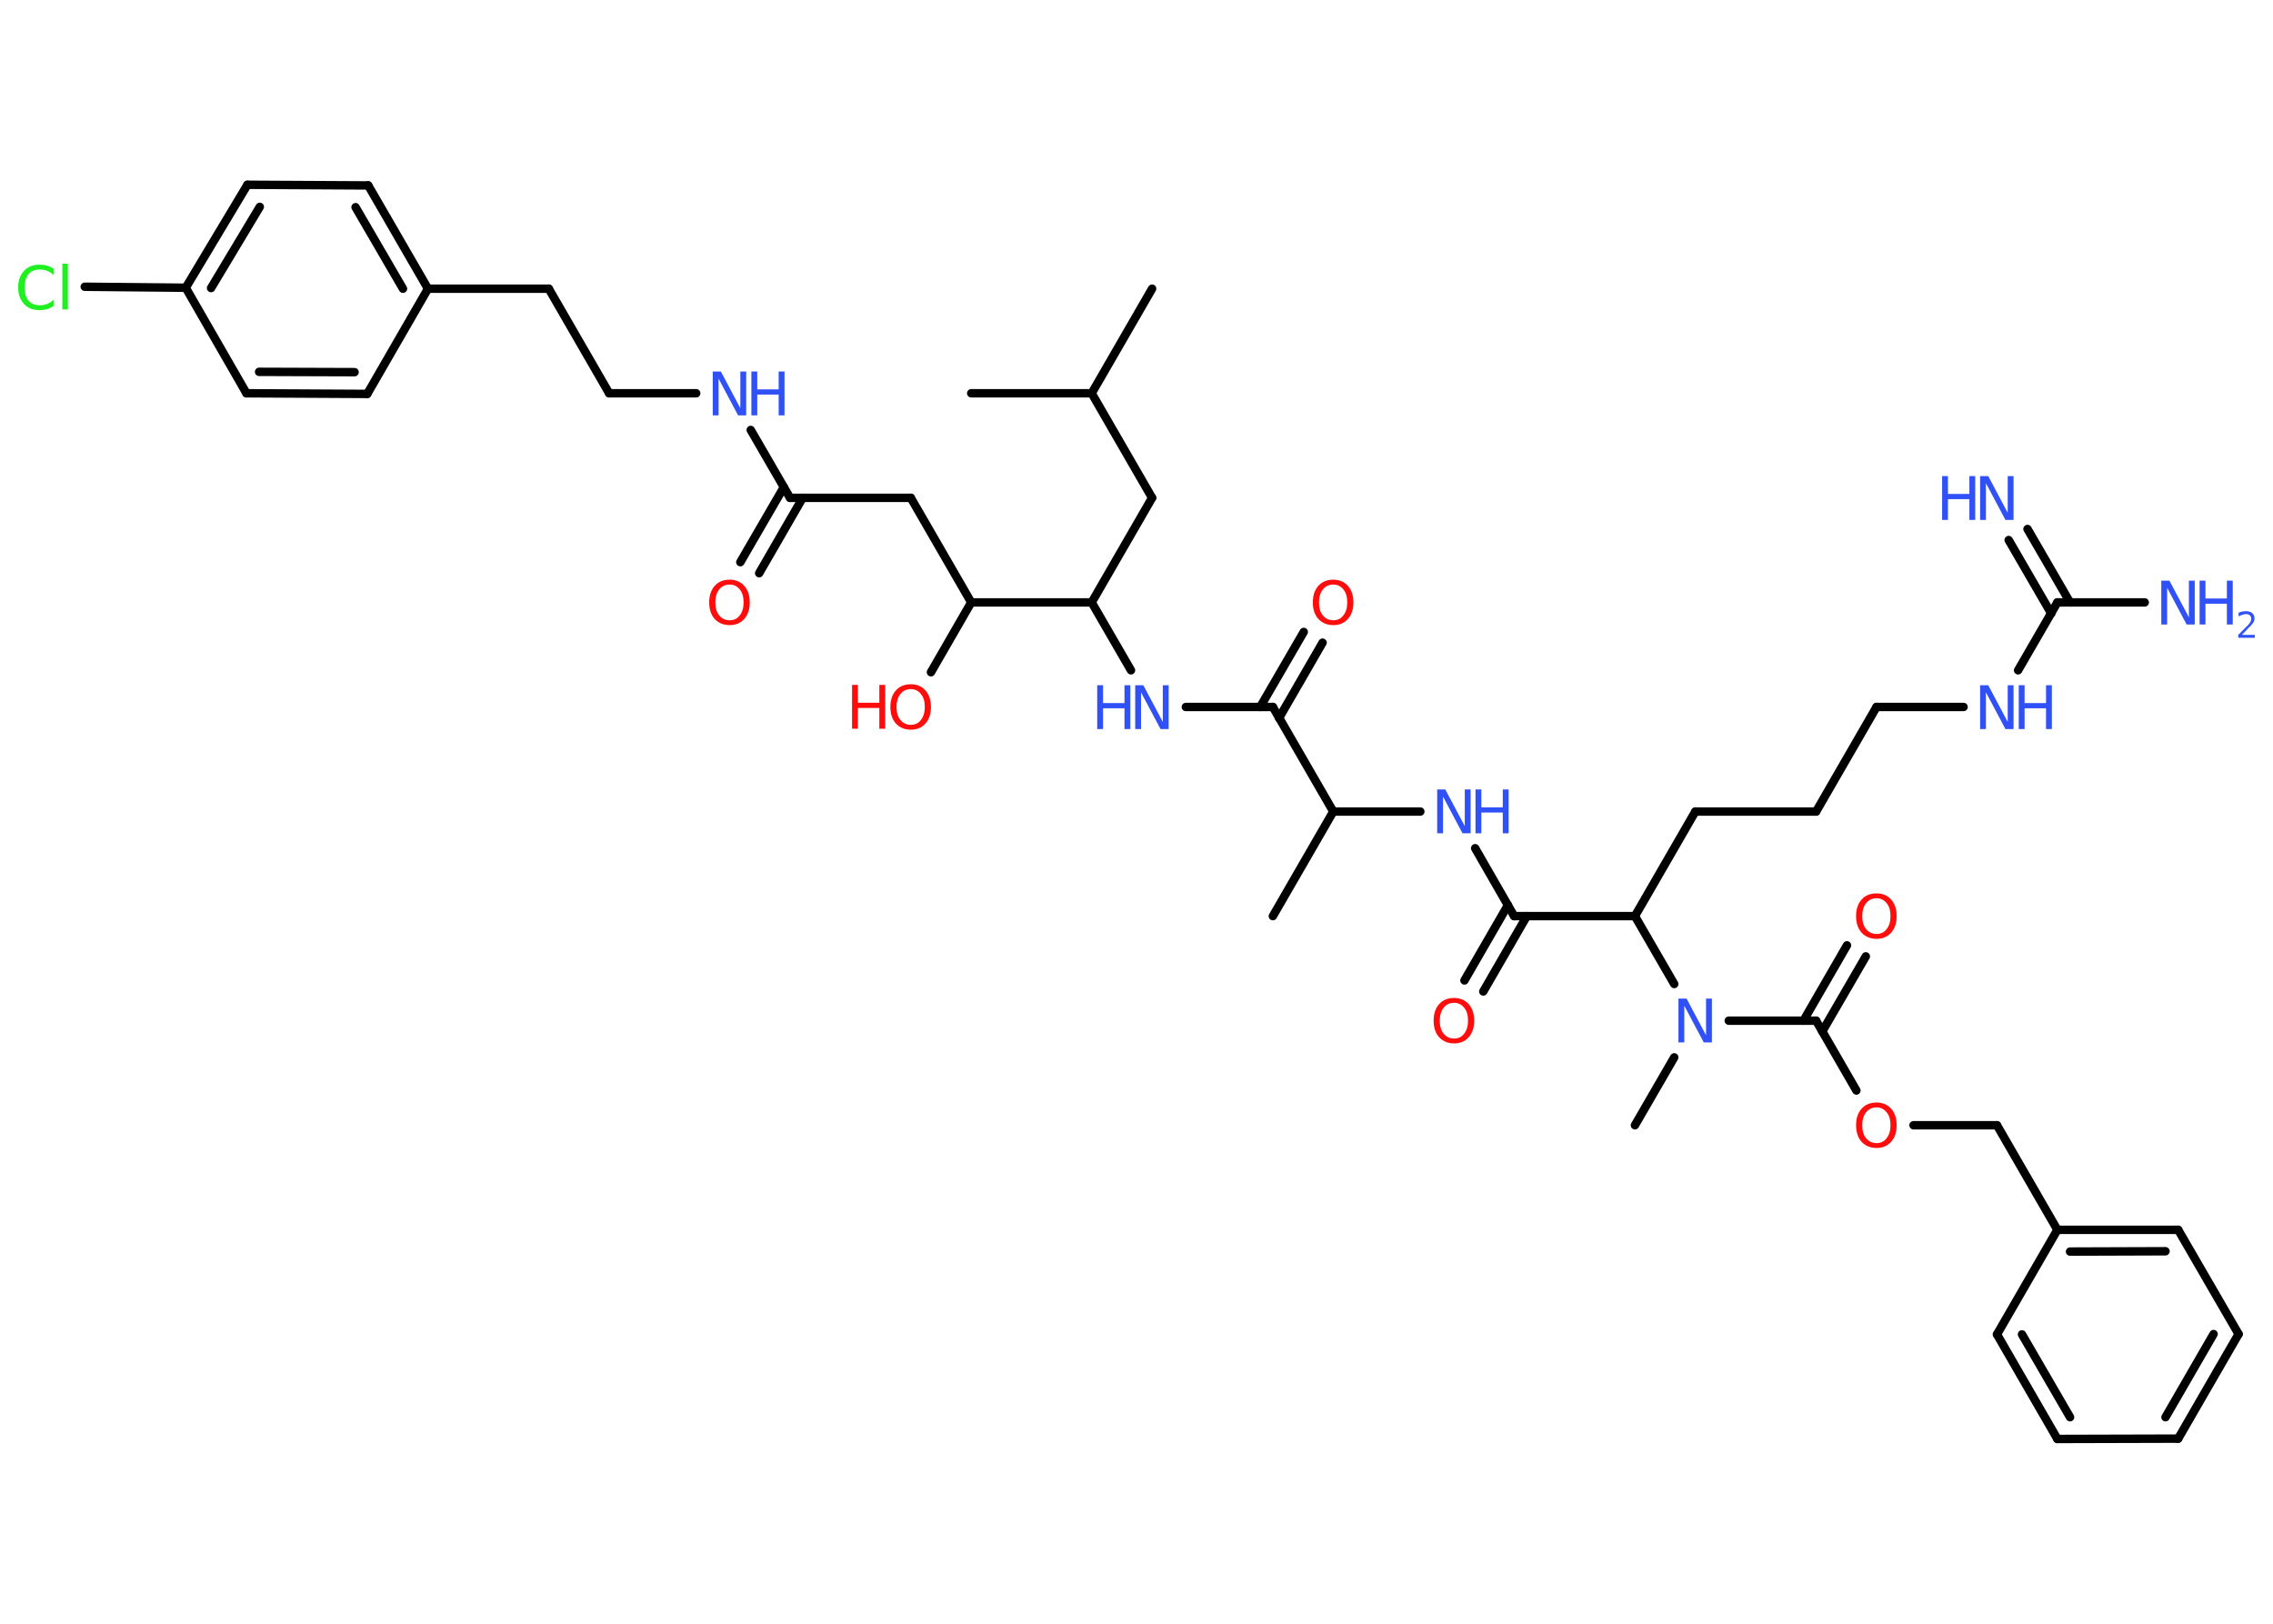 <?xml version='1.0' encoding='UTF-8'?>
<!DOCTYPE svg PUBLIC "-//W3C//DTD SVG 1.1//EN" "http://www.w3.org/Graphics/SVG/1.1/DTD/svg11.dtd">
<svg version='1.2' xmlns='http://www.w3.org/2000/svg' xmlns:xlink='http://www.w3.org/1999/xlink' width='70.0mm' height='50.0mm' viewBox='0 0 70.0 50.0'>
  <desc>Generated by the Chemistry Development Kit (http://github.com/cdk)</desc>
  <g stroke-linecap='round' stroke-linejoin='round' stroke='#000000' stroke-width='.26' fill='#3050F8'>
    <rect x='.0' y='.0' width='70.0' height='50.0' fill='#FFFFFF' stroke='none'/>
    <g id='mol1' class='mol'>
      <line id='mol1bnd1' class='bond' x1='29.91' y1='12.11' x2='33.62' y2='12.11'/>
      <line id='mol1bnd2' class='bond' x1='33.62' y1='12.11' x2='35.48' y2='8.89'/>
      <line id='mol1bnd3' class='bond' x1='33.62' y1='12.11' x2='35.48' y2='15.33'/>
      <line id='mol1bnd4' class='bond' x1='35.48' y1='15.33' x2='33.62' y2='18.55'/>
      <line id='mol1bnd5' class='bond' x1='33.62' y1='18.55' x2='34.83' y2='20.64'/>
      <line id='mol1bnd6' class='bond' x1='36.52' y1='21.77' x2='39.2' y2='21.77'/>
      <g id='mol1bnd7' class='bond'>
        <line x1='38.81' y1='21.77' x2='40.15' y2='19.46'/>
        <line x1='39.39' y1='22.11' x2='40.73' y2='19.79'/>
      </g>
      <line id='mol1bnd8' class='bond' x1='39.2' y1='21.77' x2='41.06' y2='24.99'/>
      <line id='mol1bnd9' class='bond' x1='41.06' y1='24.99' x2='39.2' y2='28.21'/>
      <line id='mol1bnd10' class='bond' x1='41.06' y1='24.99' x2='43.74' y2='24.99'/>
      <line id='mol1bnd11' class='bond' x1='45.43' y1='26.12' x2='46.63' y2='28.21'/>
      <g id='mol1bnd12' class='bond'>
        <line x1='47.02' y1='28.21' x2='45.68' y2='30.53'/>
        <line x1='46.44' y1='27.87' x2='45.1' y2='30.19'/>
      </g>
      <line id='mol1bnd13' class='bond' x1='46.63' y1='28.21' x2='50.35' y2='28.21'/>
      <line id='mol1bnd14' class='bond' x1='50.35' y1='28.21' x2='52.21' y2='24.99'/>
      <line id='mol1bnd15' class='bond' x1='52.21' y1='24.99' x2='55.93' y2='24.99'/>
      <line id='mol1bnd16' class='bond' x1='55.93' y1='24.99' x2='57.79' y2='21.77'/>
      <line id='mol1bnd17' class='bond' x1='57.79' y1='21.77' x2='60.47' y2='21.77'/>
      <line id='mol1bnd18' class='bond' x1='62.15' y1='20.64' x2='63.36' y2='18.55'/>
      <g id='mol1bnd19' class='bond'>
        <line x1='63.17' y1='18.89' x2='61.86' y2='16.63'/>
        <line x1='63.75' y1='18.55' x2='62.44' y2='16.29'/>
      </g>
      <line id='mol1bnd20' class='bond' x1='63.36' y1='18.55' x2='66.05' y2='18.55'/>
      <line id='mol1bnd21' class='bond' x1='50.35' y1='28.21' x2='51.56' y2='30.3'/>
      <line id='mol1bnd22' class='bond' x1='51.56' y1='32.56' x2='50.35' y2='34.65'/>
      <line id='mol1bnd23' class='bond' x1='53.24' y1='31.43' x2='55.93' y2='31.43'/>
      <g id='mol1bnd24' class='bond'>
        <line x1='55.54' y1='31.43' x2='56.88' y2='29.11'/>
        <line x1='56.12' y1='31.76' x2='57.46' y2='29.45'/>
      </g>
      <line id='mol1bnd25' class='bond' x1='55.93' y1='31.43' x2='57.17' y2='33.58'/>
      <line id='mol1bnd26' class='bond' x1='58.93' y1='34.65' x2='61.5' y2='34.65'/>
      <line id='mol1bnd27' class='bond' x1='61.5' y1='34.65' x2='63.36' y2='37.87'/>
      <g id='mol1bnd28' class='bond'>
        <line x1='67.08' y1='37.87' x2='63.36' y2='37.87'/>
        <line x1='66.69' y1='38.53' x2='63.75' y2='38.54'/>
      </g>
      <line id='mol1bnd29' class='bond' x1='67.08' y1='37.87' x2='68.94' y2='41.08'/>
      <g id='mol1bnd30' class='bond'>
        <line x1='67.08' y1='44.3' x2='68.94' y2='41.08'/>
        <line x1='66.69' y1='43.64' x2='68.17' y2='41.08'/>
      </g>
      <line id='mol1bnd31' class='bond' x1='67.08' y1='44.3' x2='63.36' y2='44.31'/>
      <g id='mol1bnd32' class='bond'>
        <line x1='61.5' y1='41.09' x2='63.36' y2='44.31'/>
        <line x1='62.27' y1='41.09' x2='63.75' y2='43.64'/>
      </g>
      <line id='mol1bnd33' class='bond' x1='63.36' y1='37.87' x2='61.5' y2='41.09'/>
      <line id='mol1bnd34' class='bond' x1='33.62' y1='18.55' x2='29.91' y2='18.55'/>
      <line id='mol1bnd35' class='bond' x1='29.91' y1='18.55' x2='28.67' y2='20.7'/>
      <line id='mol1bnd36' class='bond' x1='29.91' y1='18.55' x2='28.05' y2='15.33'/>
      <line id='mol1bnd37' class='bond' x1='28.05' y1='15.33' x2='24.33' y2='15.33'/>
      <g id='mol1bnd38' class='bond'>
        <line x1='24.72' y1='15.33' x2='23.38' y2='17.65'/>
        <line x1='24.14' y1='15.0' x2='22.8' y2='17.31'/>
      </g>
      <line id='mol1bnd39' class='bond' x1='24.33' y1='15.33' x2='23.12' y2='13.24'/>
      <line id='mol1bnd40' class='bond' x1='21.44' y1='12.11' x2='18.76' y2='12.11'/>
      <line id='mol1bnd41' class='bond' x1='18.76' y1='12.11' x2='16.9' y2='8.89'/>
      <line id='mol1bnd42' class='bond' x1='16.9' y1='8.89' x2='13.18' y2='8.89'/>
      <g id='mol1bnd43' class='bond'>
        <line x1='13.18' y1='8.89' x2='11.34' y2='5.71'/>
        <line x1='12.41' y1='8.89' x2='10.95' y2='6.38'/>
      </g>
      <line id='mol1bnd44' class='bond' x1='11.34' y1='5.71' x2='7.62' y2='5.69'/>
      <g id='mol1bnd45' class='bond'>
        <line x1='7.62' y1='5.69' x2='5.72' y2='8.86'/>
        <line x1='8.0' y1='6.37' x2='6.5' y2='8.87'/>
      </g>
      <line id='mol1bnd46' class='bond' x1='5.72' y1='8.86' x2='2.61' y2='8.83'/>
      <line id='mol1bnd47' class='bond' x1='5.72' y1='8.86' x2='7.59' y2='12.11'/>
      <g id='mol1bnd48' class='bond'>
        <line x1='7.59' y1='12.11' x2='11.31' y2='12.13'/>
        <line x1='7.98' y1='11.45' x2='10.92' y2='11.46'/>
      </g>
      <line id='mol1bnd49' class='bond' x1='13.18' y1='8.89' x2='11.31' y2='12.13'/>
      <g id='mol1atm6' class='atom'>
        <path d='M34.97 21.1h.24l.6 1.13v-1.13h.18v1.35h-.25l-.6 -1.13v1.13h-.18v-1.35z' stroke='none'/>
        <path d='M33.79 21.1h.18v.55h.66v-.55h.18v1.35h-.18v-.64h-.66v.64h-.18v-1.35z' stroke='none'/>
      </g>
      <path id='mol1atm8' class='atom' d='M41.06 18.0q-.2 .0 -.32 .15q-.12 .15 -.12 .4q.0 .26 .12 .4q.12 .15 .32 .15q.2 .0 .31 -.15q.12 -.15 .12 -.4q.0 -.26 -.12 -.4q-.12 -.15 -.31 -.15zM41.06 17.85q.28 .0 .45 .19q.17 .19 .17 .51q.0 .32 -.17 .51q-.17 .19 -.45 .19q-.28 .0 -.46 -.19q-.17 -.19 -.17 -.51q.0 -.32 .17 -.51q.17 -.19 .46 -.19z' stroke='none' fill='#FF0D0D'/>
      <g id='mol1atm11' class='atom'>
        <path d='M44.27 24.31h.24l.6 1.13v-1.13h.18v1.35h-.25l-.6 -1.13v1.13h-.18v-1.35z' stroke='none'/>
        <path d='M45.44 24.31h.18v.55h.66v-.55h.18v1.35h-.18v-.64h-.66v.64h-.18v-1.35z' stroke='none'/>
      </g>
      <path id='mol1atm13' class='atom' d='M44.78 30.88q-.2 .0 -.32 .15q-.12 .15 -.12 .4q.0 .26 .12 .4q.12 .15 .32 .15q.2 .0 .31 -.15q.12 -.15 .12 -.4q.0 -.26 -.12 -.4q-.12 -.15 -.31 -.15zM44.78 30.73q.28 .0 .45 .19q.17 .19 .17 .51q.0 .32 -.17 .51q-.17 .19 -.45 .19q-.28 .0 -.46 -.19q-.17 -.19 -.17 -.51q.0 -.32 .17 -.51q.17 -.19 .46 -.19z' stroke='none' fill='#FF0D0D'/>
      <g id='mol1atm18' class='atom'>
        <path d='M60.99 21.1h.24l.6 1.13v-1.13h.18v1.35h-.25l-.6 -1.13v1.13h-.18v-1.35z' stroke='none'/>
        <path d='M62.17 21.1h.18v.55h.66v-.55h.18v1.35h-.18v-.64h-.66v.64h-.18v-1.35z' stroke='none'/>
      </g>
      <g id='mol1atm20' class='atom'>
        <path d='M60.99 14.66h.24l.6 1.13v-1.13h.18v1.35h-.25l-.6 -1.13v1.13h-.18v-1.35z' stroke='none'/>
        <path d='M59.81 14.66h.18v.55h.66v-.55h.18v1.35h-.18v-.64h-.66v.64h-.18v-1.35z' stroke='none'/>
      </g>
      <g id='mol1atm21' class='atom'>
        <path d='M66.57 17.88h.24l.6 1.13v-1.13h.18v1.35h-.25l-.6 -1.13v1.13h-.18v-1.35z' stroke='none'/>
        <path d='M67.74 17.88h.18v.55h.66v-.55h.18v1.35h-.18v-.64h-.66v.64h-.18v-1.35z' stroke='none'/>
        <path d='M69.06 19.55h.38v.09h-.51v-.09q.06 -.06 .17 -.17q.11 -.11 .14 -.14q.05 -.06 .07 -.1q.02 -.04 .02 -.08q.0 -.07 -.04 -.11q-.04 -.04 -.12 -.04q-.05 .0 -.11 .02q-.06 .02 -.12 .05v-.11q.07 -.03 .12 -.04q.06 -.01 .1 -.01q.13 .0 .2 .06q.07 .06 .07 .17q.0 .05 -.02 .09q-.02 .04 -.07 .1q-.01 .02 -.09 .09q-.07 .08 -.2 .21z' stroke='none'/>
      </g>
      <path id='mol1atm22' class='atom' d='M51.7 30.75h.24l.6 1.13v-1.13h.18v1.35h-.25l-.6 -1.13v1.13h-.18v-1.35z' stroke='none'/>
      <path id='mol1atm25' class='atom' d='M57.79 27.66q-.2 .0 -.32 .15q-.12 .15 -.12 .4q.0 .26 .12 .4q.12 .15 .32 .15q.2 .0 .31 -.15q.12 -.15 .12 -.4q.0 -.26 -.12 -.4q-.12 -.15 -.31 -.15zM57.79 27.51q.28 .0 .45 .19q.17 .19 .17 .51q.0 .32 -.17 .51q-.17 .19 -.45 .19q-.28 .0 -.46 -.19q-.17 -.19 -.17 -.51q.0 -.32 .17 -.51q.17 -.19 .46 -.19z' stroke='none' fill='#FF0D0D'/>
      <path id='mol1atm26' class='atom' d='M57.79 34.1q-.2 .0 -.32 .15q-.12 .15 -.12 .4q.0 .26 .12 .4q.12 .15 .32 .15q.2 .0 .31 -.15q.12 -.15 .12 -.4q.0 -.26 -.12 -.4q-.12 -.15 -.31 -.15zM57.79 33.95q.28 .0 .45 .19q.17 .19 .17 .51q.0 .32 -.17 .51q-.17 .19 -.45 .19q-.28 .0 -.46 -.19q-.17 -.19 -.17 -.51q.0 -.32 .17 -.51q.17 -.19 .46 -.19z' stroke='none' fill='#FF0D0D'/>
      <g id='mol1atm35' class='atom'>
        <path d='M28.05 21.22q-.2 .0 -.32 .15q-.12 .15 -.12 .4q.0 .26 .12 .4q.12 .15 .32 .15q.2 .0 .31 -.15q.12 -.15 .12 -.4q.0 -.26 -.12 -.4q-.12 -.15 -.31 -.15zM28.05 21.07q.28 .0 .45 .19q.17 .19 .17 .51q.0 .32 -.17 .51q-.17 .19 -.45 .19q-.28 .0 -.46 -.19q-.17 -.19 -.17 -.51q.0 -.32 .17 -.51q.17 -.19 .46 -.19z' stroke='none' fill='#FF0D0D'/>
        <path d='M26.24 21.09h.18v.55h.66v-.55h.18v1.35h-.18v-.64h-.66v.64h-.18v-1.35z' stroke='none' fill='#FF0D0D'/>
      </g>
      <path id='mol1atm38' class='atom' d='M22.47 18.0q-.2 .0 -.32 .15q-.12 .15 -.12 .4q.0 .26 .12 .4q.12 .15 .32 .15q.2 .0 .31 -.15q.12 -.15 .12 -.4q.0 -.26 -.12 -.4q-.12 -.15 -.31 -.15zM22.47 17.85q.28 .0 .45 .19q.17 .19 .17 .51q.0 .32 -.17 .51q-.17 .19 -.45 .19q-.28 .0 -.46 -.19q-.17 -.19 -.17 -.51q.0 -.32 .17 -.51q.17 -.19 .46 -.19z' stroke='none' fill='#FF0D0D'/>
      <g id='mol1atm39' class='atom'>
        <path d='M21.96 11.44h.24l.6 1.13v-1.13h.18v1.35h-.25l-.6 -1.13v1.13h-.18v-1.35z' stroke='none'/>
        <path d='M23.14 11.44h.18v.55h.66v-.55h.18v1.35h-.18v-.64h-.66v.64h-.18v-1.35z' stroke='none'/>
      </g>
      <path id='mol1atm46' class='atom' d='M1.65 8.28v.19q-.09 -.09 -.2 -.13q-.1 -.04 -.22 -.04q-.23 .0 -.35 .14q-.12 .14 -.12 .41q.0 .27 .12 .41q.12 .14 .35 .14q.12 .0 .22 -.04q.1 -.04 .2 -.13v.19q-.1 .07 -.2 .1q-.11 .03 -.23 .03q-.31 .0 -.48 -.19q-.18 -.19 -.18 -.51q.0 -.32 .18 -.51q.18 -.19 .48 -.19q.12 .0 .23 .03q.11 .03 .2 .1zM1.92 8.12h.17v1.41h-.17v-1.41z' stroke='none' fill='#1FF01F'/>
    </g>
  </g>
</svg>
